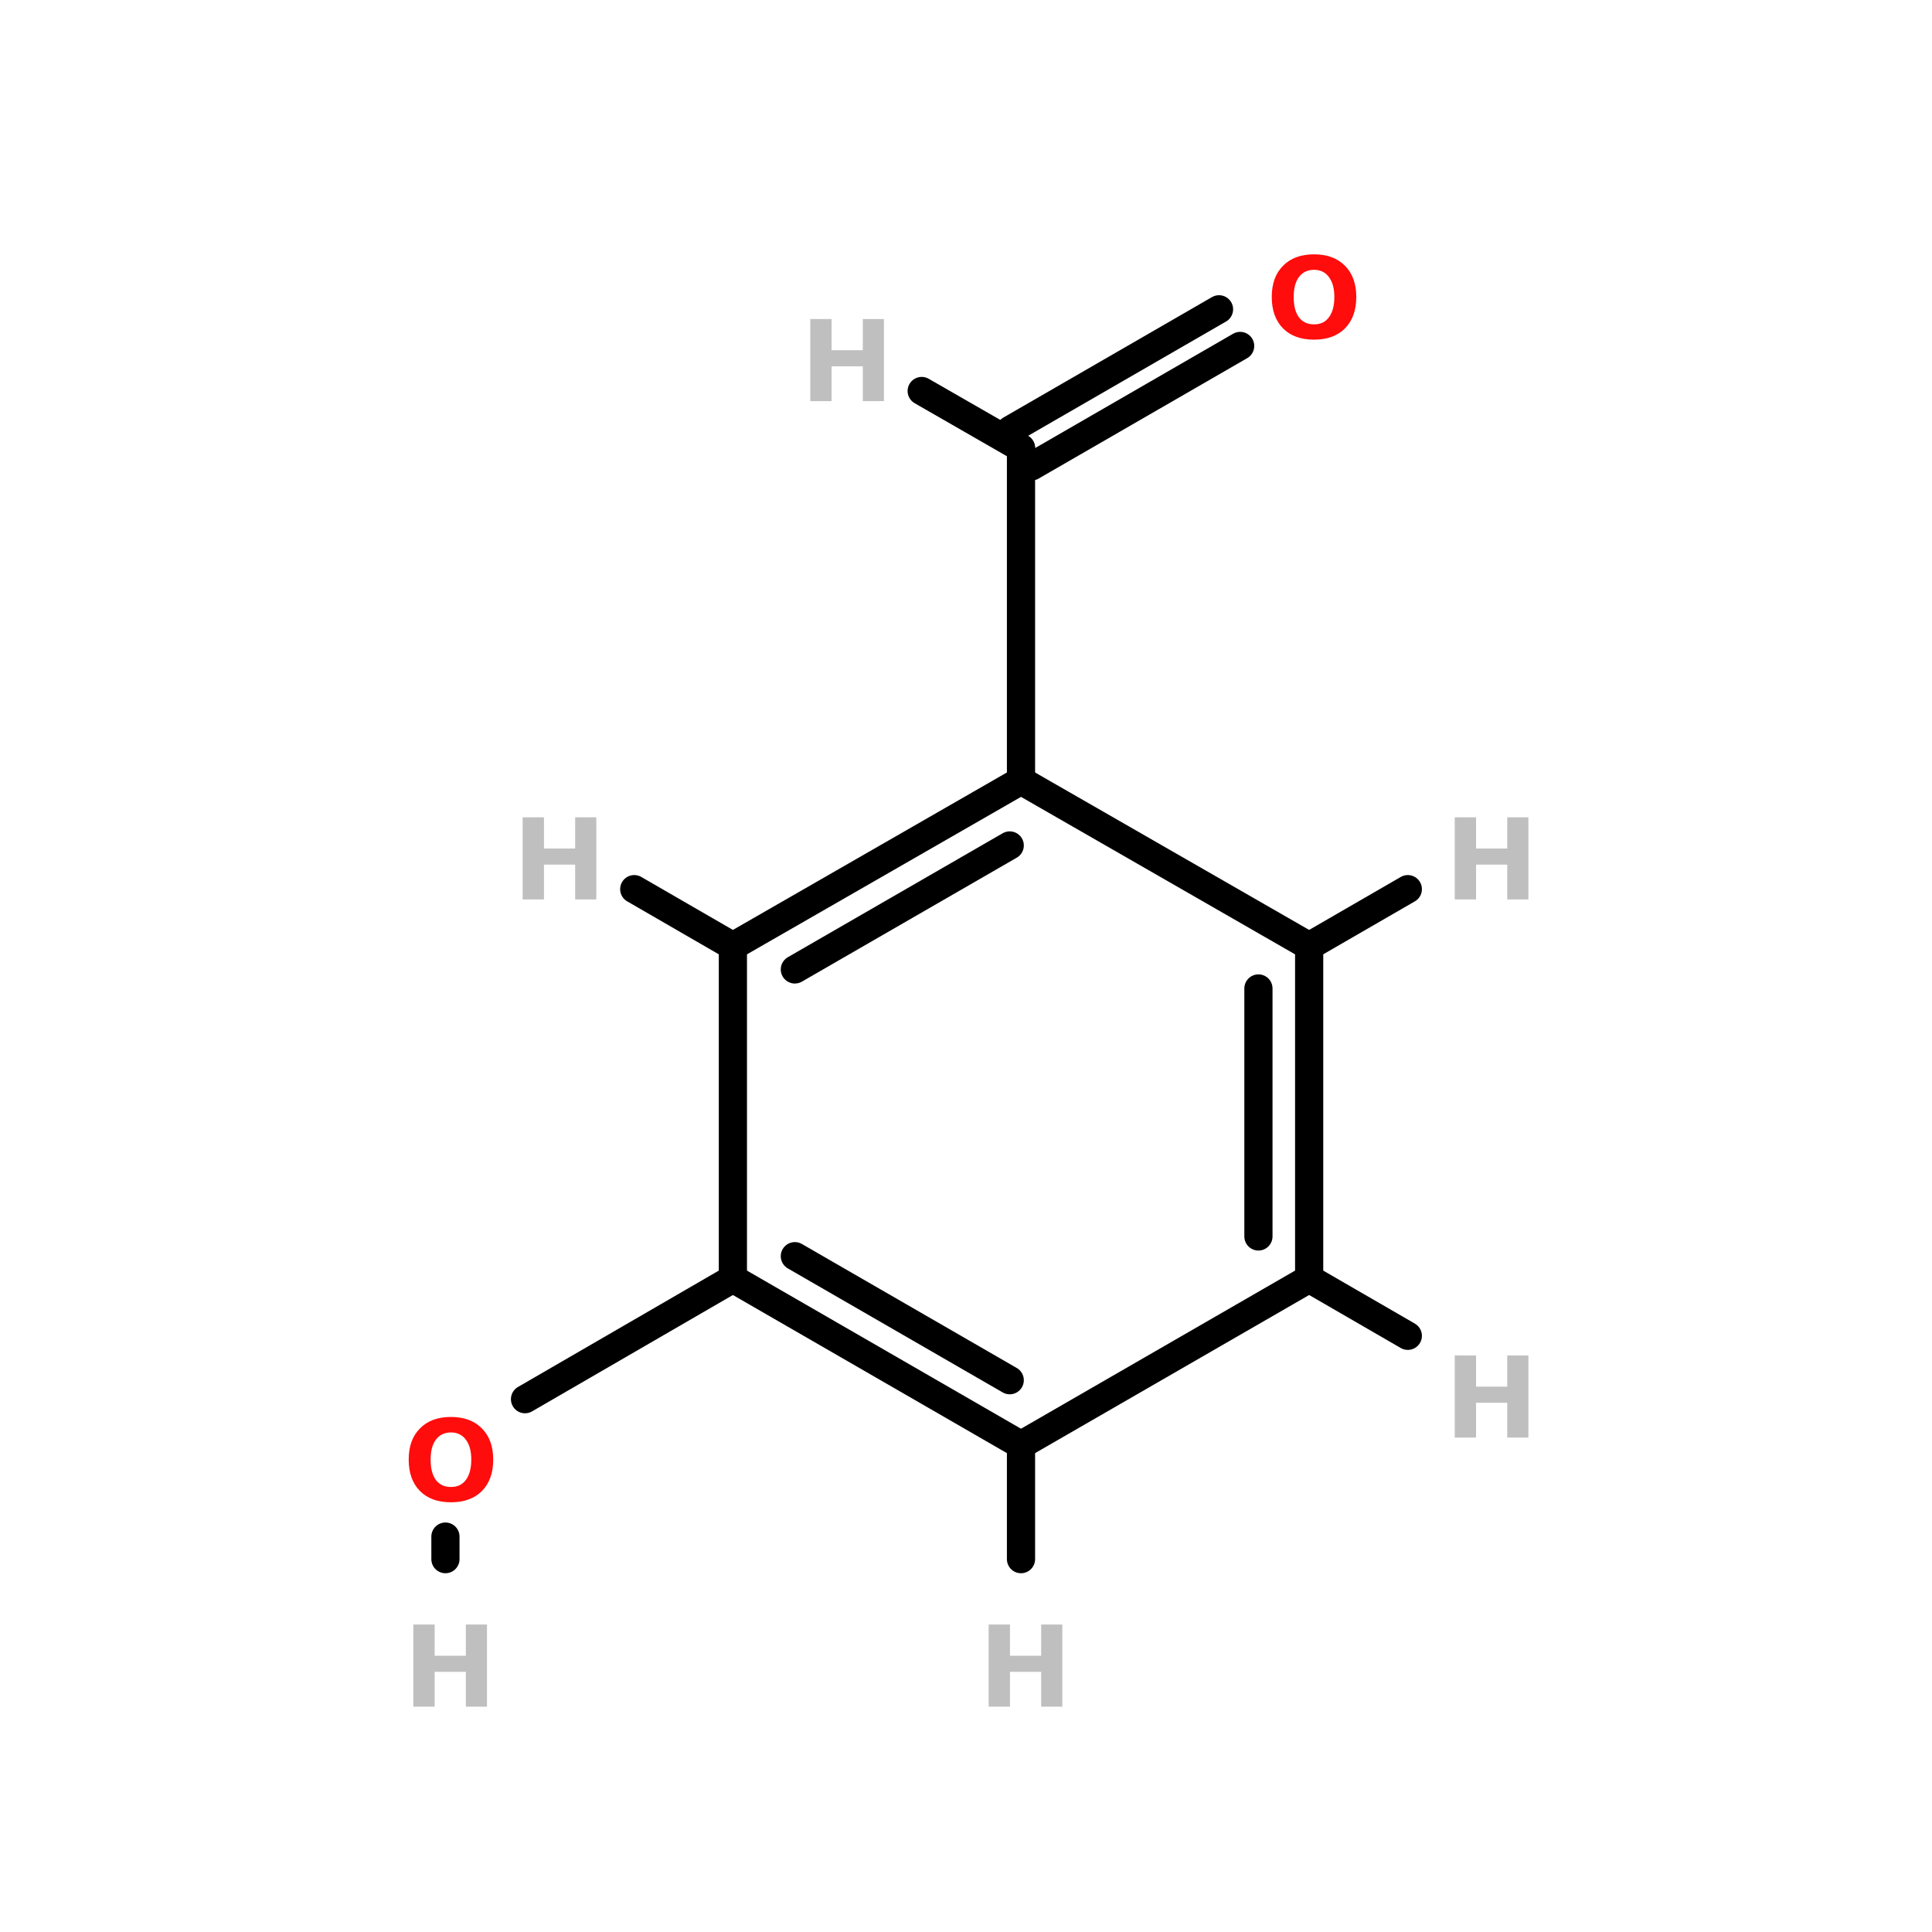 <?xml version="1.0" encoding="UTF-8"?>
<svg xmlns="http://www.w3.org/2000/svg" xmlns:xlink="http://www.w3.org/1999/xlink" width="150pt" height="150pt" viewBox="0 0 150 150" version="1.1">
<defs>
<g>
<symbol overflow="visible" id="glyph0-0">
<path style="stroke:none;" d="M 0.438 1.547 L 0.438 -6.172 L 4.812 -6.172 L 4.812 1.547 Z M 0.922 1.062 L 4.328 1.062 L 4.328 -5.672 L 0.922 -5.672 Z M 0.922 1.062 "/>
</symbol>
<symbol overflow="visible" id="glyph0-1">
<path style="stroke:none;" d="M 3.719 -5.297 C 3.219 -5.297 2.828 -5.109 2.547 -4.734 C 2.273 -4.367 2.141 -3.852 2.141 -3.188 C 2.141 -2.508 2.273 -1.984 2.547 -1.609 C 2.828 -1.242 3.219 -1.062 3.719 -1.062 C 4.219 -1.062 4.602 -1.242 4.875 -1.609 C 5.156 -1.984 5.297 -2.508 5.297 -3.188 C 5.297 -3.852 5.156 -4.367 4.875 -4.734 C 4.602 -5.109 4.219 -5.297 3.719 -5.297 Z M 3.719 -6.5 C 4.738 -6.5 5.539 -6.203 6.125 -5.609 C 6.707 -5.023 7 -4.219 7 -3.188 C 7 -2.156 6.707 -1.344 6.125 -0.75 C 5.539 -0.164 4.738 0.125 3.719 0.125 C 2.695 0.125 1.895 -0.164 1.312 -0.75 C 0.727 -1.344 0.438 -2.156 0.438 -3.188 C 0.438 -4.219 0.727 -5.023 1.312 -5.609 C 1.895 -6.203 2.695 -6.5 3.719 -6.5 Z M 3.719 -6.5 "/>
</symbol>
<symbol overflow="visible" id="glyph0-2">
<path style="stroke:none;" d="M 0.797 -6.375 L 2.453 -6.375 L 2.453 -3.953 L 4.875 -3.953 L 4.875 -6.375 L 6.516 -6.375 L 6.516 0 L 4.875 0 L 4.875 -2.703 L 2.453 -2.703 L 2.453 0 L 0.797 0 Z M 0.797 -6.375 "/>
</symbol>
</g>
</defs>
<g id="surface1">
<path style="fill-rule:nonzero;fill:rgb(0%,0%,0%);fill-opacity:1;stroke-width:4;stroke-linecap:round;stroke-linejoin:miter;stroke:rgb(0%,0%,0%);stroke-opacity:1;stroke-miterlimit:4;" d="M 51.298 198.596 L 80.803 181.5 " transform="matrix(0.547,0,0,0.547,12.702,0)"/>
<path style="fill:none;stroke-width:4;stroke-linecap:round;stroke-linejoin:miter;stroke:rgb(0%,0%,0%);stroke-opacity:1;stroke-miterlimit:4;" d="M 40.002 218.1 L 40.002 221.301 " transform="matrix(0.547,0,0,0.547,12.702,0)"/>
<path style="fill-rule:nonzero;fill:rgb(0%,0%,0%);fill-opacity:1;stroke-width:4;stroke-linecap:round;stroke-linejoin:miter;stroke:rgb(0%,0%,0%);stroke-opacity:1;stroke-miterlimit:4;" d="M 152.803 49.103 L 123.197 66.199 " transform="matrix(0.547,0,0,0.547,12.702,0)"/>
<path style="fill-rule:nonzero;fill:rgb(0%,0%,0%);fill-opacity:1;stroke-width:4;stroke-linecap:round;stroke-linejoin:miter;stroke:rgb(0%,0%,0%);stroke-opacity:1;stroke-miterlimit:4;" d="M 149.803 43.902 L 120.197 60.998 " transform="matrix(0.547,0,0,0.547,12.702,0)"/>
<path style="fill:none;stroke-width:4;stroke-linecap:round;stroke-linejoin:miter;stroke:rgb(0%,0%,0%);stroke-opacity:1;stroke-miterlimit:4;" d="M 121.697 110.8 L 121.697 63.598 " transform="matrix(0.547,0,0,0.547,12.702,0)"/>
<path style="fill-rule:nonzero;fill:rgb(0%,0%,0%);fill-opacity:1;stroke-width:4;stroke-linecap:round;stroke-linejoin:miter;stroke:rgb(0%,0%,0%);stroke-opacity:1;stroke-miterlimit:4;" d="M 80.803 134.298 L 66.801 126.204 " transform="matrix(0.547,0,0,0.547,12.702,0)"/>
<path style="fill-rule:nonzero;fill:rgb(0%,0%,0%);fill-opacity:1;stroke-width:4;stroke-linecap:round;stroke-linejoin:miter;stroke:rgb(0%,0%,0%);stroke-opacity:1;stroke-miterlimit:4;" d="M 162.598 134.298 L 176.601 126.204 " transform="matrix(0.547,0,0,0.547,12.702,0)"/>
<path style="fill:none;stroke-width:4;stroke-linecap:round;stroke-linejoin:miter;stroke:rgb(0%,0%,0%);stroke-opacity:1;stroke-miterlimit:4;" d="M 121.697 205.098 L 121.697 221.301 " transform="matrix(0.547,0,0,0.547,12.702,0)"/>
<path style="fill-rule:nonzero;fill:rgb(0%,0%,0%);fill-opacity:1;stroke-width:4;stroke-linecap:round;stroke-linejoin:miter;stroke:rgb(0%,0%,0%);stroke-opacity:1;stroke-miterlimit:4;" d="M 162.598 181.5 L 176.601 189.602 " transform="matrix(0.547,0,0,0.547,12.702,0)"/>
<path style="fill-rule:nonzero;fill:rgb(0%,0%,0%);fill-opacity:1;stroke-width:4;stroke-linecap:round;stroke-linejoin:miter;stroke:rgb(0%,0%,0%);stroke-opacity:1;stroke-miterlimit:4;" d="M 121.697 63.598 L 107.602 55.497 " transform="matrix(0.547,0,0,0.547,12.702,0)"/>
<path style="fill-rule:nonzero;fill:rgb(0%,0%,0%);fill-opacity:1;stroke-width:4;stroke-linecap:round;stroke-linejoin:miter;stroke:rgb(0%,0%,0%);stroke-opacity:1;stroke-miterlimit:4;" d="M 121.697 110.8 L 80.803 134.298 " transform="matrix(0.547,0,0,0.547,12.702,0)"/>
<path style="fill-rule:nonzero;fill:rgb(0%,0%,0%);fill-opacity:1;stroke-width:4;stroke-linecap:round;stroke-linejoin:miter;stroke:rgb(0%,0%,0%);stroke-opacity:1;stroke-miterlimit:4;" d="M 120.097 120.002 L 89.598 137.599 " transform="matrix(0.547,0,0,0.547,12.702,0)"/>
<path style="fill:none;stroke-width:4;stroke-linecap:round;stroke-linejoin:miter;stroke:rgb(0%,0%,0%);stroke-opacity:1;stroke-miterlimit:4;" d="M 80.803 134.298 L 80.803 181.5 " transform="matrix(0.547,0,0,0.547,12.702,0)"/>
<path style="fill-rule:nonzero;fill:rgb(0%,0%,0%);fill-opacity:1;stroke-width:4;stroke-linecap:round;stroke-linejoin:miter;stroke:rgb(0%,0%,0%);stroke-opacity:1;stroke-miterlimit:4;" d="M 80.803 181.5 L 121.697 205.098 " transform="matrix(0.547,0,0,0.547,12.702,0)"/>
<path style="fill-rule:nonzero;fill:rgb(0%,0%,0%);fill-opacity:1;stroke-width:4;stroke-linecap:round;stroke-linejoin:miter;stroke:rgb(0%,0%,0%);stroke-opacity:1;stroke-miterlimit:4;" d="M 89.598 178.3 L 120.097 195.903 " transform="matrix(0.547,0,0,0.547,12.702,0)"/>
<path style="fill-rule:nonzero;fill:rgb(0%,0%,0%);fill-opacity:1;stroke-width:4;stroke-linecap:round;stroke-linejoin:miter;stroke:rgb(0%,0%,0%);stroke-opacity:1;stroke-miterlimit:4;" d="M 121.697 205.098 L 162.598 181.5 " transform="matrix(0.547,0,0,0.547,12.702,0)"/>
<path style="fill:none;stroke-width:4;stroke-linecap:round;stroke-linejoin:miter;stroke:rgb(0%,0%,0%);stroke-opacity:1;stroke-miterlimit:4;" d="M 162.598 181.5 L 162.598 134.298 " transform="matrix(0.547,0,0,0.547,12.702,0)"/>
<path style="fill:none;stroke-width:4;stroke-linecap:round;stroke-linejoin:miter;stroke:rgb(0%,0%,0%);stroke-opacity:1;stroke-miterlimit:4;" d="M 155.397 175.499 L 155.397 140.299 " transform="matrix(0.547,0,0,0.547,12.702,0)"/>
<path style="fill-rule:nonzero;fill:rgb(0%,0%,0%);fill-opacity:1;stroke-width:4;stroke-linecap:round;stroke-linejoin:miter;stroke:rgb(0%,0%,0%);stroke-opacity:1;stroke-miterlimit:4;" d="M 162.598 134.298 L 121.697 110.8 " transform="matrix(0.547,0,0,0.547,12.702,0)"/>
<g style="fill:rgb(100%,4.706%,4.706%);fill-opacity:1;">
  <use xlink:href="#glyph0-1" x="31.293" y="116.512"/>
</g>
<g style="fill:rgb(100%,4.706%,4.706%);fill-opacity:1;">
  <use xlink:href="#glyph0-1" x="98.301" y="26.246"/>
</g>
<g style="fill:rgb(74.902%,74.902%,74.902%);fill-opacity:1;">
  <use xlink:href="#glyph0-2" x="39.781" y="69.832"/>
</g>
<g style="fill:rgb(74.902%,74.902%,74.902%);fill-opacity:1;">
  <use xlink:href="#glyph0-2" x="112.148" y="69.832"/>
</g>
<g style="fill:rgb(74.902%,74.902%,74.902%);fill-opacity:1;">
  <use xlink:href="#glyph0-2" x="75.961" y="132.504"/>
</g>
<g style="fill:rgb(74.902%,74.902%,74.902%);fill-opacity:1;">
  <use xlink:href="#glyph0-2" x="112.148" y="111.613"/>
</g>
<g style="fill:rgb(74.902%,74.902%,74.902%);fill-opacity:1;">
  <use xlink:href="#glyph0-2" x="62.113" y="31.145"/>
</g>
<g style="fill:rgb(74.902%,74.902%,74.902%);fill-opacity:1;">
  <use xlink:href="#glyph0-2" x="31.293" y="132.504"/>
</g>
</g>
</svg>
